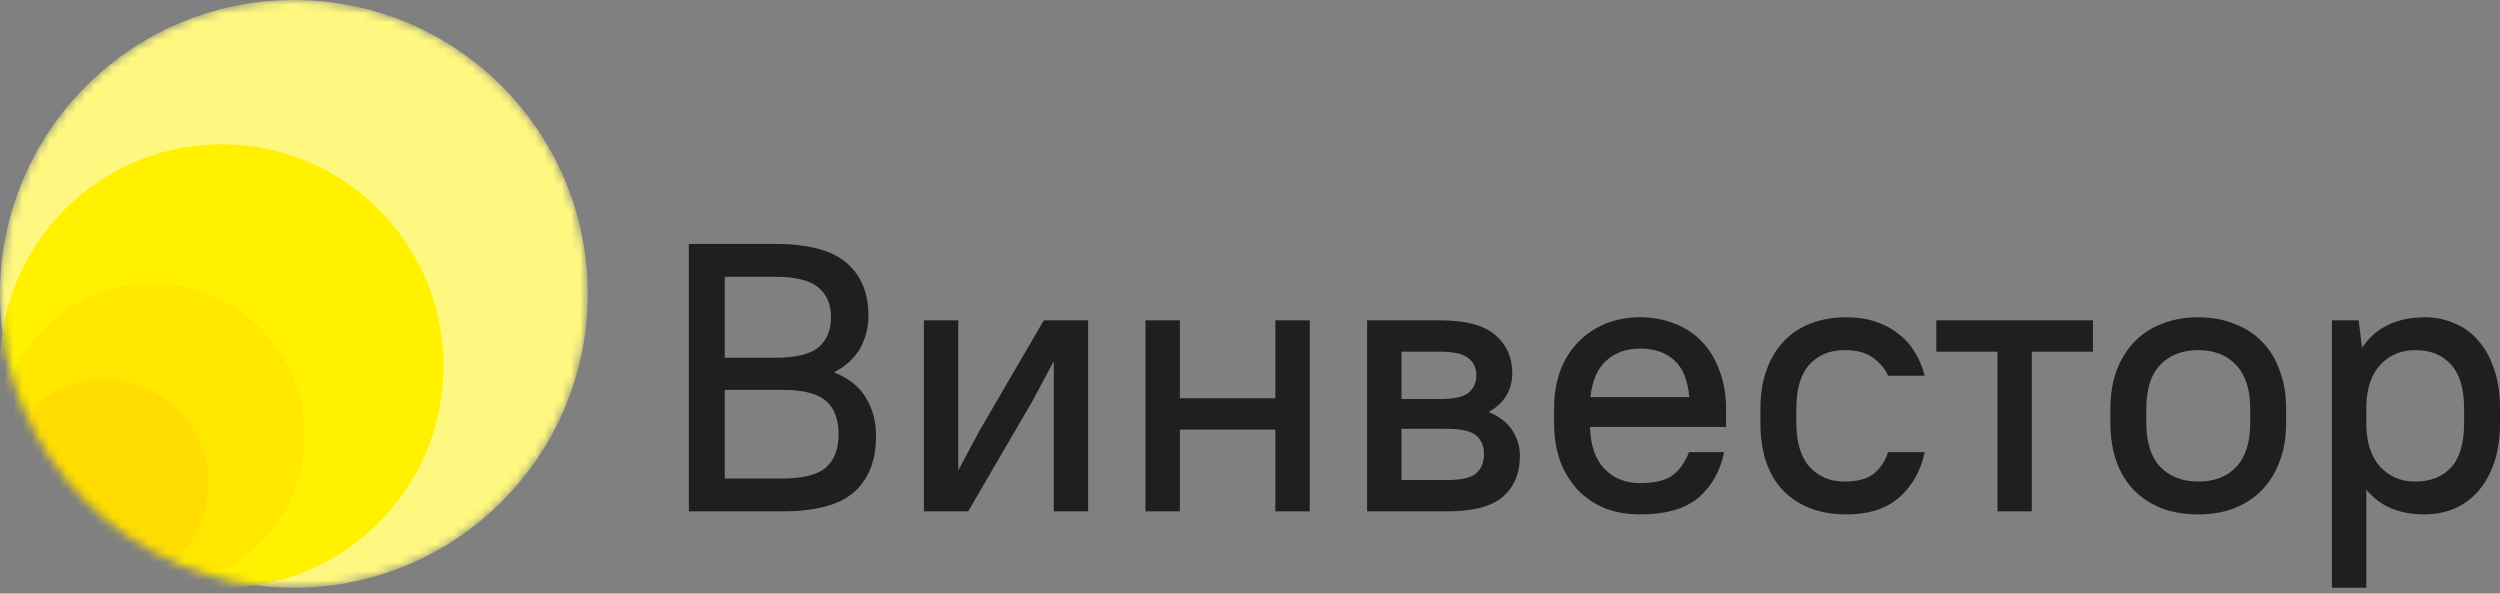 <svg width="278" height="66" viewBox="0 0 278 66" fill="none" xmlns="http://www.w3.org/2000/svg">
<rect x="0" y="0" width="278" height="66" fill="#808080" stroke="none"/>
<mask id="mask0" mask-type="alpha" maskUnits="userSpaceOnUse" x="0" y="0" width="66" height="66">
<path d="M32.679 65.359C50.728 65.359 65.359 50.728 65.359 32.679C65.359 14.631 50.728 0 32.679 0C14.631 0 0 14.631 0 32.679C0 50.728 14.631 65.359 32.679 65.359Z" fill="#FFF880"/>
</mask>
<g mask="url(#mask0)">
<path d="M32.679 65.359C50.728 65.359 65.359 50.728 65.359 32.679C65.359 14.631 50.728 0 32.679 0C14.631 0 0 14.631 0 32.679C0 50.728 14.631 65.359 32.679 65.359Z" fill="#FFF880"/>
<path d="M24.658 65.359C38.276 65.359 49.316 54.319 49.316 40.701C49.316 27.082 38.276 16.043 24.658 16.043C11.04 16.043 0 27.082 0 40.701C0 54.319 11.04 65.359 24.658 65.359Z" fill="#FFF100"/>
<path d="M16.934 65.359C26.286 65.359 33.868 57.777 33.868 48.425C33.868 39.072 26.286 31.491 16.934 31.491C7.582 31.491 0 39.072 0 48.425C0 57.777 7.582 65.359 16.934 65.359Z" fill="#FFE700"/>
<path d="M11.586 65.359C17.985 65.359 23.173 60.172 23.173 53.773C23.173 47.374 17.985 42.186 11.586 42.186C5.187 42.186 0 47.374 0 53.773C0 60.172 5.187 65.359 11.586 65.359Z" fill="#FFDD00"/>
</g>
<path d="M76.601 27.124H86.16C89.87 27.124 92.532 27.832 94.147 29.248C95.761 30.636 96.568 32.576 96.568 35.068C96.568 36.428 96.256 37.66 95.633 38.764C95.01 39.841 94.047 40.719 92.745 41.398C94.359 42.05 95.534 42.984 96.271 44.202C97.035 45.42 97.418 46.85 97.418 48.493C97.418 51.184 96.611 53.251 94.996 54.696C93.382 56.14 90.72 56.862 87.009 56.862H76.601V27.124ZM80.594 43.353V53.209H87.009C89.303 53.209 90.918 52.798 91.852 51.977C92.787 51.155 93.254 49.923 93.254 48.281C93.254 46.638 92.787 45.406 91.852 44.585C90.918 43.763 89.303 43.353 87.009 43.353H80.594ZM80.594 30.778V39.784H86.16C88.454 39.784 90.068 39.402 91.003 38.637C91.937 37.844 92.405 36.725 92.405 35.281C92.405 33.836 91.937 32.732 91.003 31.967C90.068 31.174 88.454 30.778 86.16 30.778H80.594Z" fill="#1F1F1F"/>
<path d="M117.178 40.166L114.841 44.542L107.661 56.862H102.733V35.621H106.557V52.317L108.893 47.941L116.073 35.621H121.001V56.862H117.178V40.166Z" fill="#1F1F1F"/>
<path d="M141.821 47.771H131.2V56.862H127.377V35.621H131.2V44.287H141.821V35.621H145.645V56.862H141.821V47.771Z" fill="#1F1F1F"/>
<path d="M152.021 35.621H160.092C162.952 35.621 165.006 36.159 166.252 37.235C167.527 38.311 168.164 39.742 168.164 41.526C168.164 42.404 167.952 43.211 167.527 43.947C167.102 44.684 166.436 45.307 165.53 45.817C166.72 46.298 167.598 46.978 168.164 47.856C168.73 48.706 169.014 49.654 169.014 50.702C169.014 52.628 168.377 54.143 167.102 55.248C165.856 56.324 163.802 56.862 160.942 56.862H152.021V35.621ZM155.844 47.686V53.379H160.942C162.471 53.379 163.533 53.138 164.128 52.656C164.723 52.147 165.02 51.424 165.02 50.49C165.02 49.583 164.723 48.89 164.128 48.408C163.533 47.927 162.471 47.686 160.942 47.686H155.844ZM155.844 39.104V44.372H160.092C161.65 44.372 162.712 44.146 163.279 43.692C163.873 43.211 164.171 42.56 164.171 41.738C164.171 40.917 163.873 40.28 163.279 39.827C162.712 39.345 161.65 39.104 160.092 39.104H155.844Z" fill="#1F1F1F"/>
<path d="M182.376 57.202C180.96 57.202 179.657 56.976 178.467 56.522C177.307 56.041 176.301 55.361 175.451 54.483C174.63 53.605 173.979 52.543 173.497 51.297C173.044 50.051 172.817 48.635 172.817 47.049V45.434C172.817 43.877 173.044 42.475 173.497 41.228C173.979 39.982 174.644 38.92 175.494 38.042C176.343 37.164 177.349 36.484 178.51 36.003C179.671 35.522 180.96 35.281 182.376 35.281C183.792 35.281 185.081 35.522 186.242 36.003C187.431 36.456 188.437 37.122 189.258 38C190.108 38.878 190.76 39.954 191.212 41.228C191.694 42.475 191.935 43.877 191.935 45.434V47.474H176.811C176.867 49.541 177.405 51.099 178.425 52.147C179.445 53.195 180.762 53.718 182.376 53.718C184.047 53.718 185.265 53.421 186.029 52.826C186.794 52.232 187.389 51.382 187.814 50.277H191.722C191.297 52.373 190.349 54.058 188.876 55.333C187.403 56.579 185.237 57.202 182.376 57.202ZM182.376 38.764C180.846 38.764 179.586 39.218 178.595 40.124C177.632 41.002 177.052 42.347 176.853 44.16H187.856C187.686 42.291 187.134 40.931 186.199 40.081C185.265 39.203 183.99 38.764 182.376 38.764Z" fill="#1F1F1F"/>
<path d="M205.319 57.202C202.373 57.202 200.036 56.324 198.309 54.568C196.61 52.812 195.76 50.306 195.76 47.049V45.434C195.76 43.82 195.986 42.39 196.44 41.144C196.893 39.897 197.53 38.835 198.351 37.957C199.172 37.079 200.178 36.414 201.368 35.961C202.557 35.507 203.874 35.281 205.319 35.281C206.565 35.281 207.669 35.451 208.632 35.791C209.623 36.13 210.473 36.598 211.181 37.193C211.917 37.759 212.512 38.439 212.966 39.232C213.447 40.025 213.801 40.874 214.028 41.781H209.949C209.638 41.044 209.1 40.393 208.335 39.827C207.598 39.232 206.522 38.934 205.106 38.934C203.492 38.934 202.189 39.472 201.198 40.549C200.234 41.625 199.753 43.254 199.753 45.434V47.049C199.753 49.201 200.249 50.83 201.24 51.934C202.231 53.011 203.52 53.549 205.106 53.549C206.551 53.549 207.641 53.251 208.378 52.657C209.114 52.062 209.638 51.269 209.949 50.277H214.028C213.603 52.317 212.668 53.988 211.224 55.29C209.78 56.565 207.811 57.202 205.319 57.202Z" fill="#1F1F1F"/>
<path d="M215.317 35.621H232.736V39.104H225.938V56.862H222.115V39.104H215.317V35.621Z" fill="#1F1F1F"/>
<path d="M244.447 57.202C242.945 57.202 241.586 56.976 240.368 56.522C239.179 56.041 238.159 55.375 237.31 54.526C236.46 53.648 235.808 52.586 235.355 51.34C234.902 50.065 234.676 48.635 234.676 47.049V45.434C234.676 43.877 234.902 42.475 235.355 41.228C235.836 39.954 236.502 38.878 237.352 38C238.202 37.122 239.221 36.456 240.411 36.003C241.628 35.522 242.974 35.281 244.447 35.281C245.919 35.281 247.251 35.522 248.44 36.003C249.658 36.456 250.692 37.122 251.541 38C252.391 38.849 253.042 39.911 253.496 41.186C253.977 42.432 254.218 43.848 254.218 45.434V47.049C254.218 48.635 253.977 50.051 253.496 51.297C253.042 52.543 252.391 53.605 251.541 54.483C250.692 55.361 249.658 56.041 248.44 56.522C247.251 56.976 245.919 57.202 244.447 57.202ZM244.447 53.549C246.231 53.549 247.633 53.011 248.653 51.934C249.7 50.83 250.224 49.201 250.224 47.049V45.434C250.224 43.31 249.7 41.696 248.653 40.591C247.633 39.487 246.231 38.934 244.447 38.934C242.662 38.934 241.246 39.487 240.198 40.591C239.179 41.667 238.669 43.282 238.669 45.434V47.049C238.669 49.173 239.179 50.787 240.198 51.892C241.246 52.996 242.662 53.549 244.447 53.549Z" fill="#1F1F1F"/>
<path d="M269.588 57.202C266.784 57.202 264.632 56.282 263.131 54.441V65.359H259.307V35.621H262.281L262.664 38.679C263.4 37.547 264.363 36.697 265.552 36.13C266.742 35.564 268.101 35.281 269.631 35.281C270.82 35.281 271.925 35.507 272.945 35.961C273.992 36.385 274.884 37.037 275.621 37.915C276.358 38.764 276.938 39.827 277.363 41.101C277.788 42.347 278 43.792 278 45.434V47.049C278 48.691 277.788 50.15 277.363 51.424C276.938 52.671 276.343 53.733 275.578 54.611C274.842 55.46 273.95 56.112 272.902 56.565C271.882 56.99 270.778 57.202 269.588 57.202ZM268.569 53.549C270.268 53.549 271.599 53.025 272.562 51.977C273.525 50.929 274.007 49.286 274.007 47.049V45.434C274.007 43.225 273.525 41.597 272.562 40.549C271.599 39.472 270.268 38.934 268.569 38.934C267.039 38.934 265.765 39.458 264.745 40.506C263.726 41.554 263.188 43.098 263.131 45.137V47.049C263.131 49.145 263.641 50.759 264.66 51.892C265.68 52.996 266.982 53.549 268.569 53.549Z" fill="#1F1F1F"/>
</svg>
